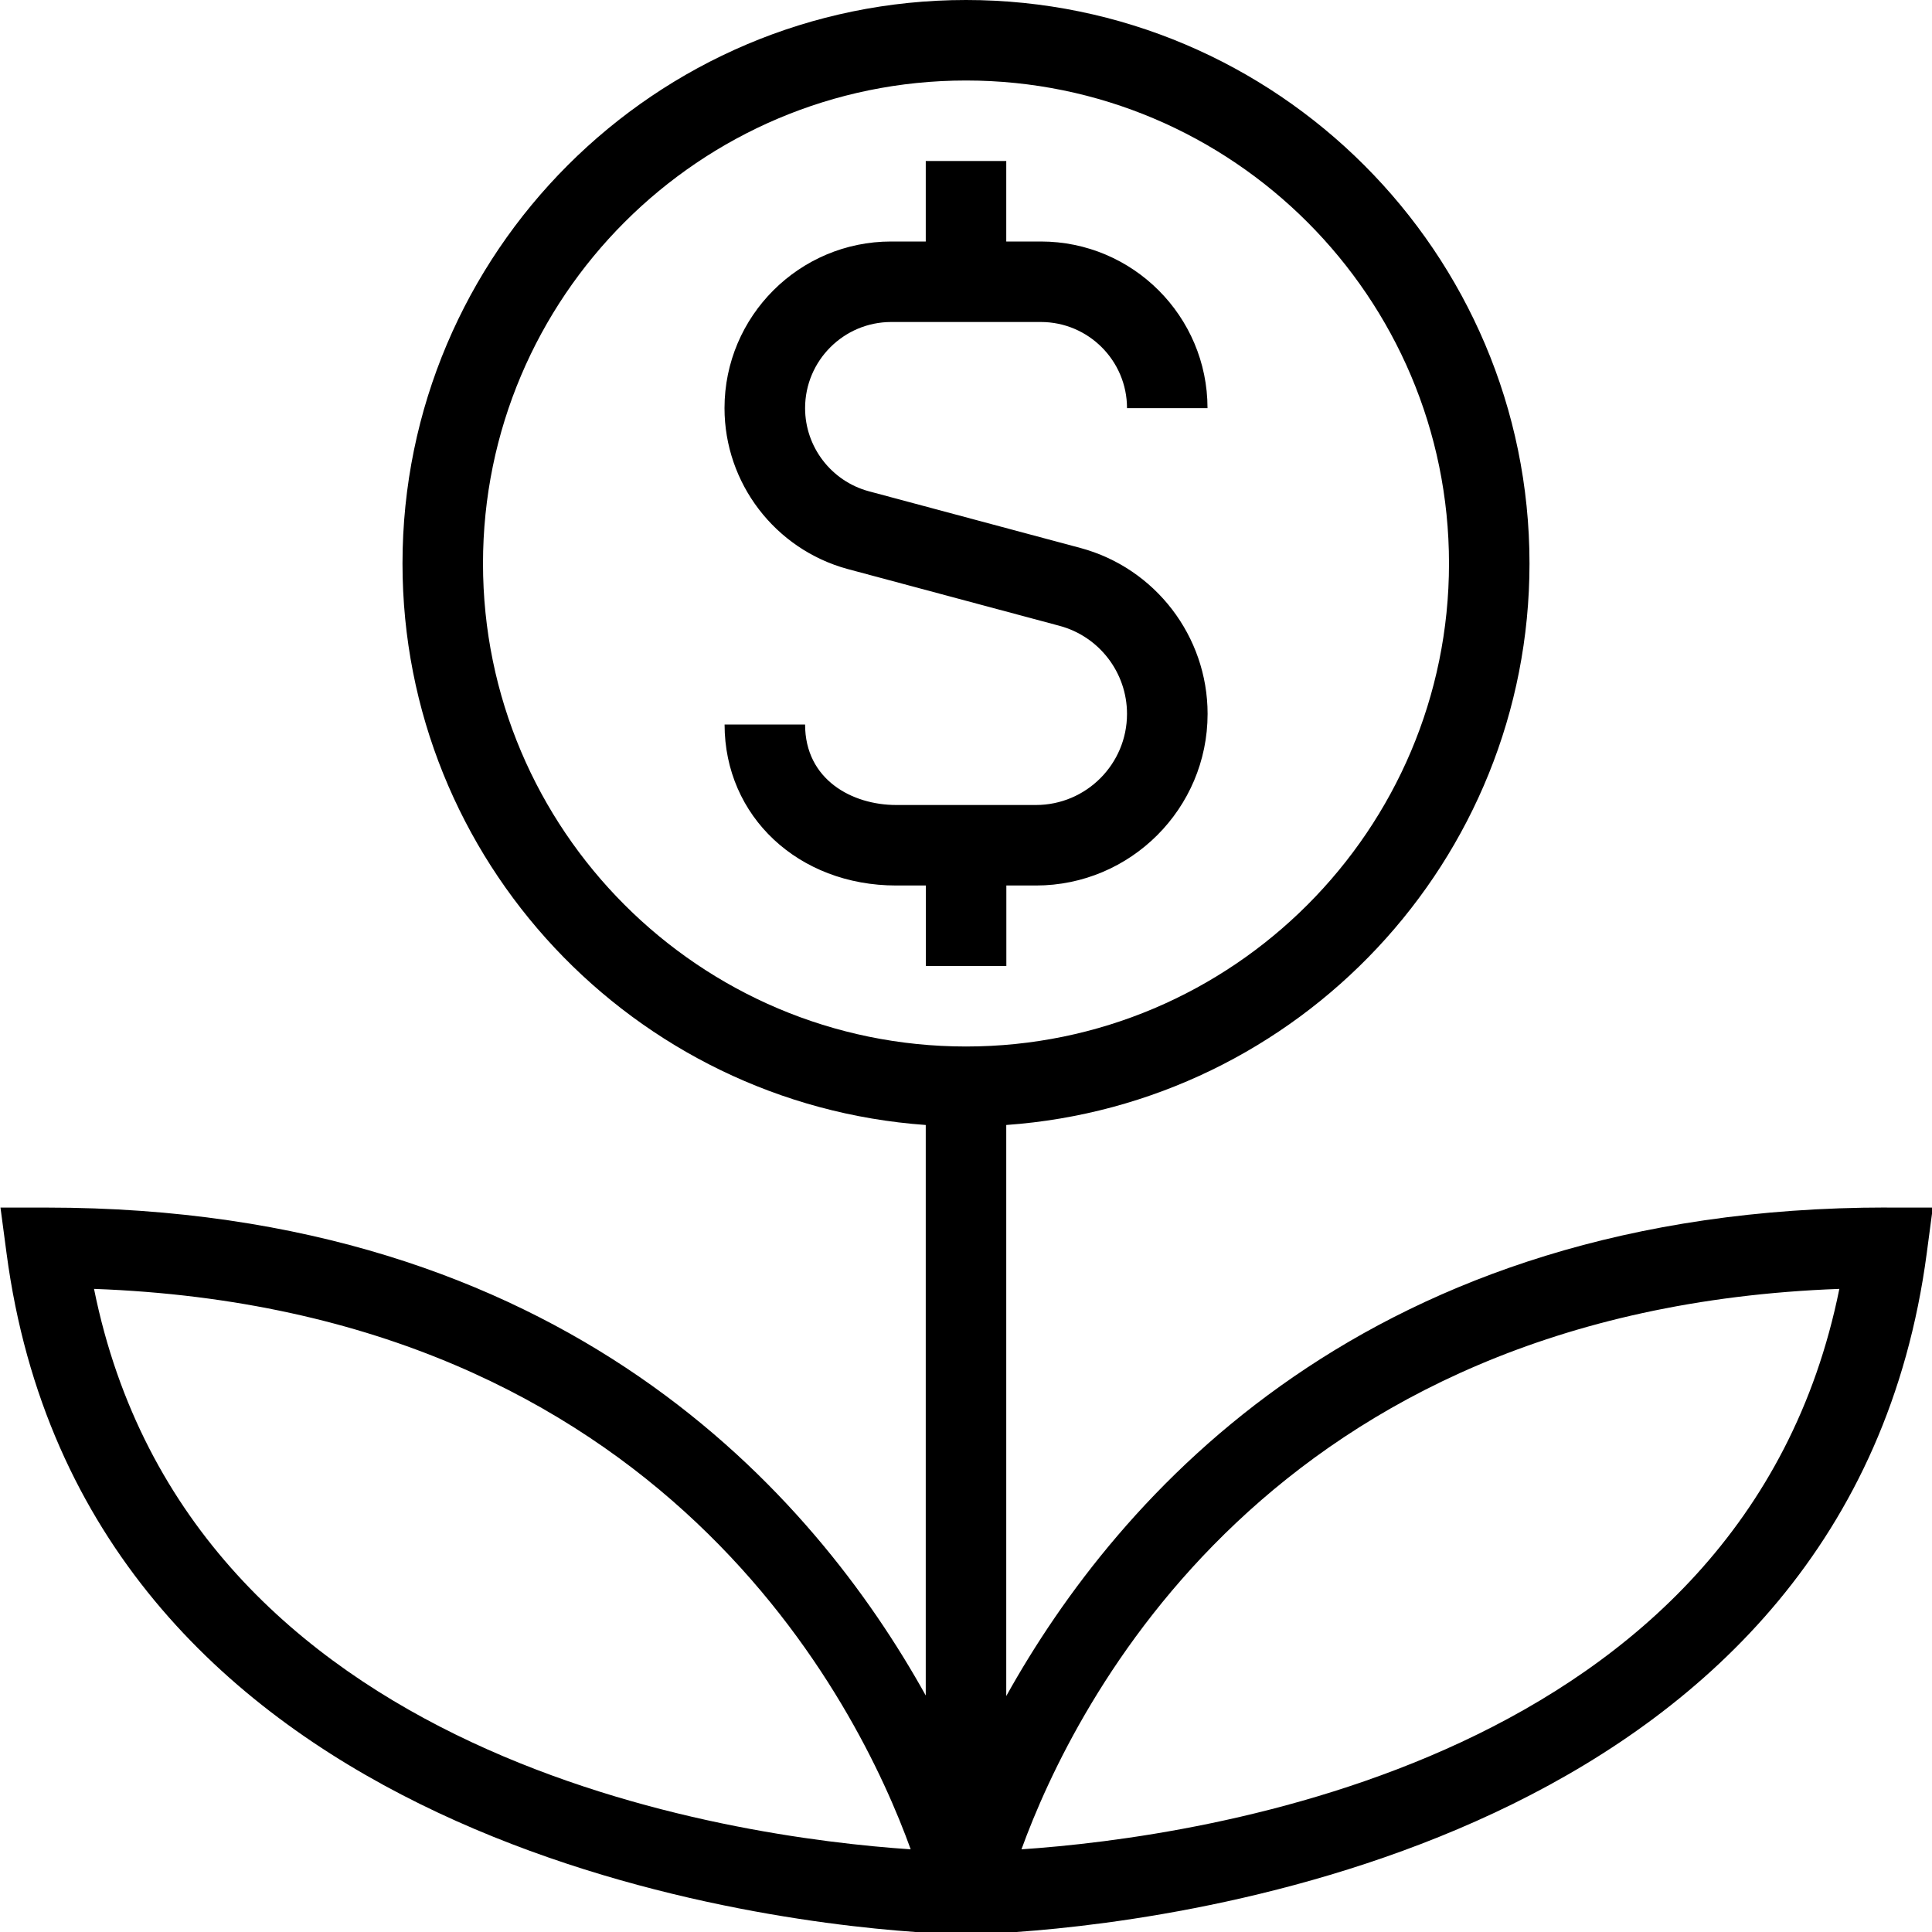 <?xml version="1.0" encoding="UTF-8"?>
<svg xmlns="http://www.w3.org/2000/svg" id="Layer_1" data-name="Layer 1" viewBox="0 0 24 24">
  <path d="m23.44,15c-6.454,0-9.558,3.587-10.94,6.069v-7.094c3.626-.258,6.5-3.284,6.5-6.975,0-3.859-3.14-7-7-7s-7,3.141-7,7c0,3.691,2.874,6.716,6.5,6.975v7.087c-1.379-2.482-4.477-6.061-10.923-6.061H.006l.075.565c.947,7.162,8.977,8.272,11.292,8.434h1.252c2.316-.162,10.362-1.269,11.31-8.434l.075-.565h-.57ZM6,7c0-3.309,2.691-6,6-6s6,2.691,6,6-2.691,6-6,6-6-2.691-6-6ZM1.168,16.011c7.081.26,9.495,5.163,10.145,6.962-2.211-.148-8.96-1.084-10.145-6.962Zm11.521,6.962c.654-1.8,3.079-6.702,10.16-6.962-1.186,5.878-7.946,6.813-10.16,6.962Zm-1.188-11.973h-.368c-1.216,0-2.132-.859-2.132-2h1c0,.688.587,1,1.132,1h1.735c.625,0,1.132-.508,1.132-1.132,0-.512-.345-.962-.839-1.094l-2.634-.706c-.9-.246-1.527-1.067-1.527-1.998,0-1.142.929-2.07,2.07-2.07h.43v-1h1v1h.43c1.142,0,2.07.929,2.07,2.07h-1c0-.59-.48-1.07-1.07-1.07h-1.859c-.59,0-1.07.48-1.07,1.07,0,.481.324.905.789,1.032l2.631.705c.93.25,1.58,1.098,1.58,2.061,0,1.176-.957,2.132-2.132,2.132h-.368v1h-1v-1Z"/>
</svg>
